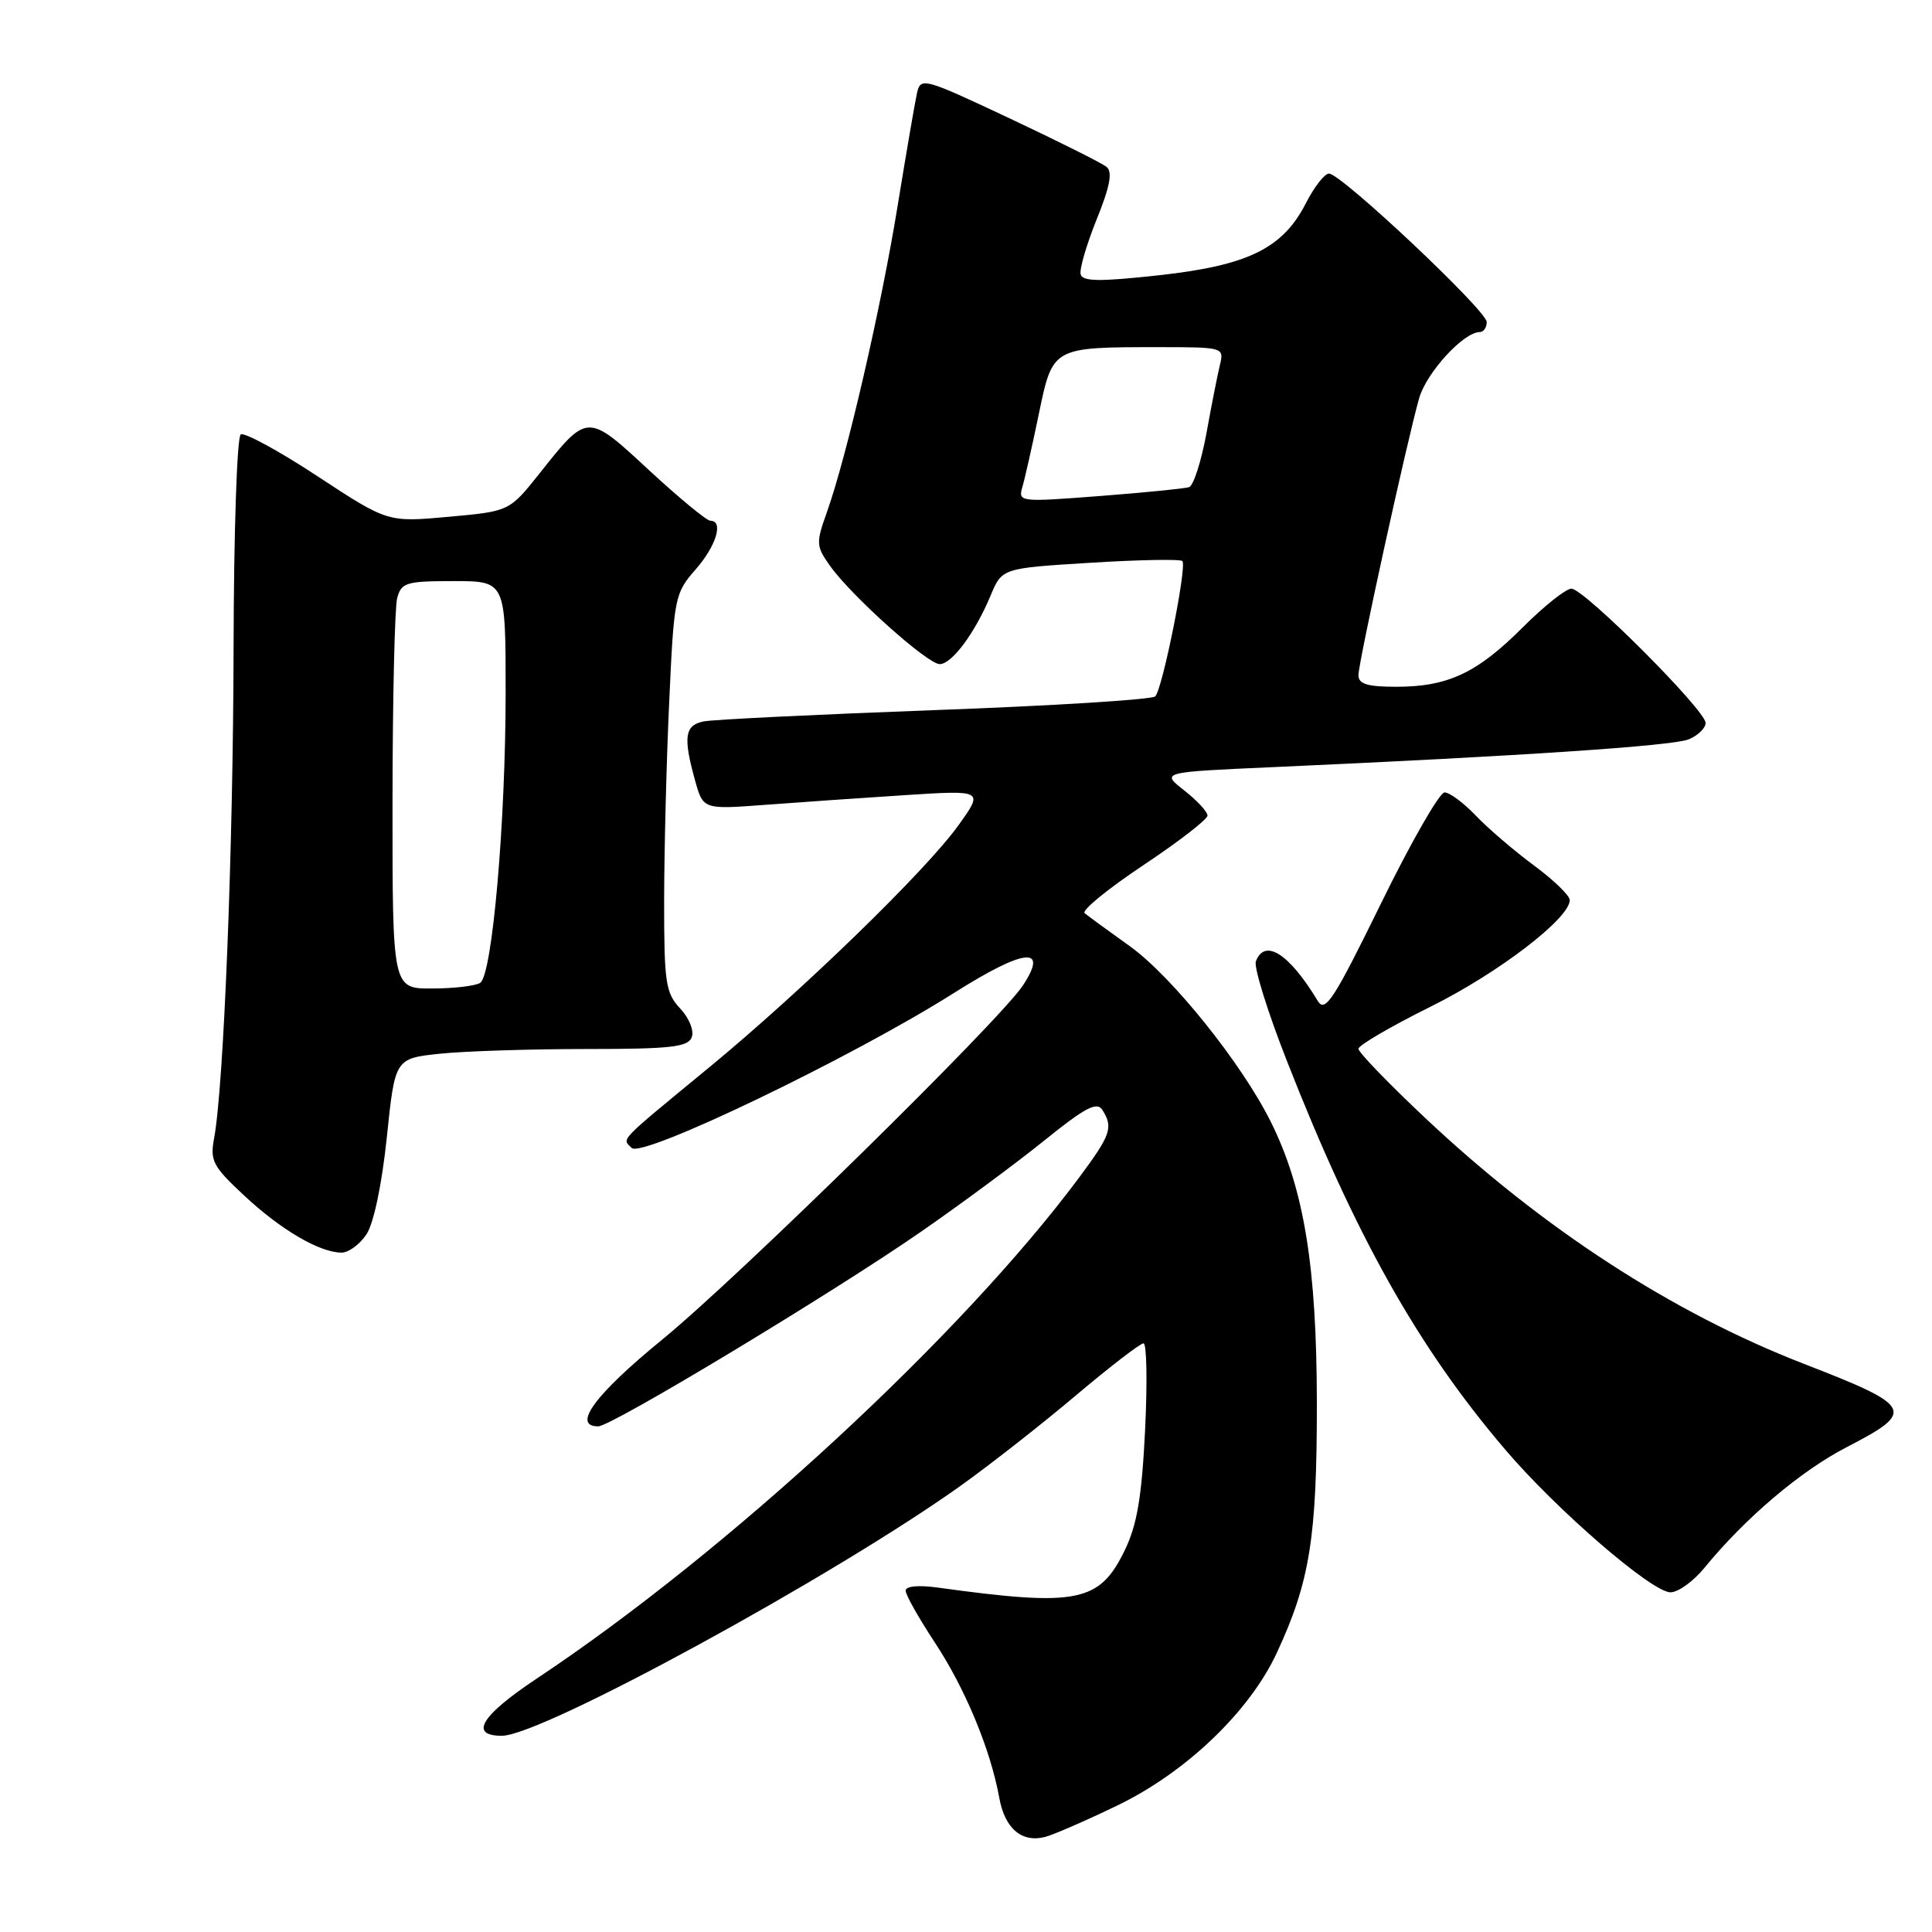 <?xml version="1.0" encoding="UTF-8" standalone="no"?>
<!DOCTYPE svg PUBLIC "-//W3C//DTD SVG 1.1//EN" "http://www.w3.org/Graphics/SVG/1.1/DTD/svg11.dtd" >
<svg xmlns="http://www.w3.org/2000/svg" xmlns:xlink="http://www.w3.org/1999/xlink" version="1.1" viewBox="0 0 256 256">
 <g >
 <path fill="currentColor"
d=" M 148.00 239.26 C 157.13 234.87 165.57 226.80 169.19 219.00 C 173.56 209.59 174.50 203.76 174.49 186.00 C 174.48 167.87 172.80 157.53 168.41 148.69 C 164.55 140.91 155.29 129.38 149.70 125.37 C 146.84 123.33 144.15 121.36 143.72 121.00 C 143.29 120.64 146.78 117.79 151.47 114.66 C 156.16 111.54 160.00 108.57 160.00 108.07 C 160.00 107.56 158.61 106.06 156.91 104.73 C 153.82 102.31 153.82 102.31 168.66 101.65 C 201.56 100.18 221.62 98.84 223.75 97.97 C 224.99 97.46 226.00 96.48 226.00 95.79 C 226.00 94.12 209.90 78.00 208.22 78.00 C 207.50 78.00 204.60 80.30 201.78 83.12 C 195.73 89.18 191.85 91.00 185.03 91.00 C 181.17 91.00 180.00 90.64 180.00 89.46 C 180.00 87.79 186.34 58.83 188.03 52.81 C 188.98 49.41 193.92 44.00 196.08 44.00 C 196.58 44.00 197.00 43.40 197.00 42.67 C 197.00 41.16 177.71 23.00 176.10 23.00 C 175.52 23.00 174.15 24.75 173.05 26.90 C 169.99 32.91 165.39 35.17 153.60 36.47 C 145.68 37.34 143.43 37.31 143.19 36.34 C 143.02 35.67 143.97 32.40 145.31 29.08 C 147.08 24.71 147.44 22.78 146.63 22.12 C 146.01 21.61 140.21 18.71 133.75 15.67 C 122.40 10.33 121.99 10.21 121.51 12.32 C 121.24 13.52 120.08 20.28 118.93 27.34 C 116.74 40.82 112.20 60.48 109.57 67.86 C 108.10 71.97 108.13 72.37 110.00 75.00 C 112.82 78.97 122.91 88.00 124.51 88.00 C 126.13 88.00 129.20 83.86 131.27 78.89 C 132.78 75.29 132.78 75.29 144.48 74.57 C 150.91 74.17 156.40 74.07 156.67 74.34 C 157.31 74.97 154.05 91.25 153.08 92.27 C 152.68 92.70 139.56 93.52 123.93 94.09 C 108.29 94.67 94.49 95.34 93.25 95.59 C 90.73 96.09 90.50 97.64 92.09 103.38 C 93.17 107.26 93.17 107.26 101.33 106.65 C 105.82 106.31 114.19 105.73 119.92 105.36 C 130.35 104.69 130.35 104.69 126.98 109.38 C 122.69 115.36 106.27 131.30 94.00 141.41 C 81.70 151.54 82.41 150.81 83.71 152.11 C 85.09 153.49 112.95 140.09 126.41 131.57 C 135.74 125.67 139.00 125.31 135.56 130.55 C 132.50 135.22 97.84 169.25 87.75 177.50 C 78.85 184.77 75.73 189.00 79.27 189.00 C 81.01 189.00 110.19 171.41 121.95 163.27 C 127.20 159.64 134.57 154.19 138.33 151.16 C 143.79 146.75 145.34 145.93 146.07 147.07 C 147.54 149.40 147.20 150.37 142.96 156.07 C 127.40 176.98 96.41 205.61 71.15 222.40 C 63.73 227.33 62.11 230.00 66.51 230.00 C 71.78 230.00 110.73 208.74 127.50 196.72 C 131.35 193.96 138.16 188.62 142.62 184.85 C 147.09 181.08 151.09 178.00 151.52 178.00 C 151.95 178.00 152.04 183.18 151.73 189.52 C 151.29 198.36 150.67 202.05 149.04 205.41 C 145.69 212.33 142.78 212.92 124.25 210.36 C 121.69 210.01 120.00 210.17 120.00 210.77 C 120.00 211.32 121.74 214.41 123.87 217.64 C 127.89 223.73 131.25 231.82 132.41 238.22 C 133.14 242.30 135.40 244.21 138.50 243.40 C 139.60 243.11 143.88 241.25 148.00 239.26 Z  M 225.84 207.75 C 231.28 201.11 238.58 194.92 244.69 191.76 C 253.90 187.00 253.57 186.35 238.96 180.69 C 221.56 173.93 204.48 162.84 188.87 148.16 C 183.99 143.57 180.00 139.44 180.00 138.97 C 180.00 138.51 184.29 136.01 189.54 133.40 C 198.53 128.94 208.00 121.69 208.00 119.27 C 208.00 118.66 205.86 116.60 203.25 114.67 C 200.64 112.74 197.18 109.78 195.56 108.08 C 193.95 106.39 192.08 105.00 191.41 105.00 C 190.74 105.00 186.94 111.64 182.97 119.75 C 176.75 132.45 175.59 134.24 174.62 132.64 C 170.83 126.36 167.59 124.29 166.41 127.38 C 166.12 128.14 167.97 134.10 170.54 140.63 C 179.63 163.80 187.86 178.46 199.38 192.00 C 206.21 200.04 218.87 210.98 221.34 210.99 C 222.35 211.00 224.38 209.54 225.84 207.75 Z  M 48.57 163.54 C 49.53 162.06 50.61 156.90 51.26 150.66 C 52.34 140.25 52.34 140.25 58.32 139.62 C 61.60 139.28 70.32 139.00 77.68 139.00 C 88.85 139.00 91.16 138.74 91.66 137.45 C 91.99 136.57 91.33 134.92 90.13 133.63 C 88.20 131.59 88.00 130.23 88.00 119.44 C 88.01 112.87 88.30 101.02 88.67 93.10 C 89.30 79.14 89.41 78.60 92.16 75.47 C 94.91 72.34 95.92 69.00 94.12 69.00 C 93.64 69.00 89.99 65.99 86.02 62.32 C 77.79 54.69 77.88 54.69 71.50 62.72 C 67.50 67.75 67.50 67.75 59.43 68.48 C 51.37 69.21 51.37 69.21 42.08 63.11 C 36.97 59.75 32.39 57.26 31.90 57.56 C 31.40 57.87 30.98 70.58 30.95 85.81 C 30.90 112.55 29.65 143.97 28.37 150.82 C 27.81 153.81 28.20 154.55 32.39 158.45 C 37.24 162.97 42.31 165.94 45.23 165.98 C 46.18 165.99 47.68 164.89 48.57 163.54 Z  M 135.47 64.53 C 135.80 63.41 136.78 59.06 137.65 54.85 C 139.51 45.94 139.39 46.00 153.73 46.00 C 162.03 46.00 162.20 46.05 161.67 48.25 C 161.36 49.49 160.55 53.58 159.87 57.36 C 159.18 61.13 158.14 64.36 157.56 64.55 C 156.98 64.74 151.64 65.27 145.69 65.73 C 135.11 66.54 134.89 66.52 135.47 64.53 Z  M 52.01 106.25 C 52.02 92.64 52.30 80.49 52.63 79.25 C 53.18 77.19 53.82 77.00 60.12 77.00 C 67.00 77.00 67.00 77.00 67.00 91.70 C 67.00 108.99 65.23 129.19 63.63 130.23 C 63.01 130.64 60.14 130.98 57.25 130.98 C 52.00 131.00 52.00 131.00 52.01 106.25 Z "/>
</g>
</svg>